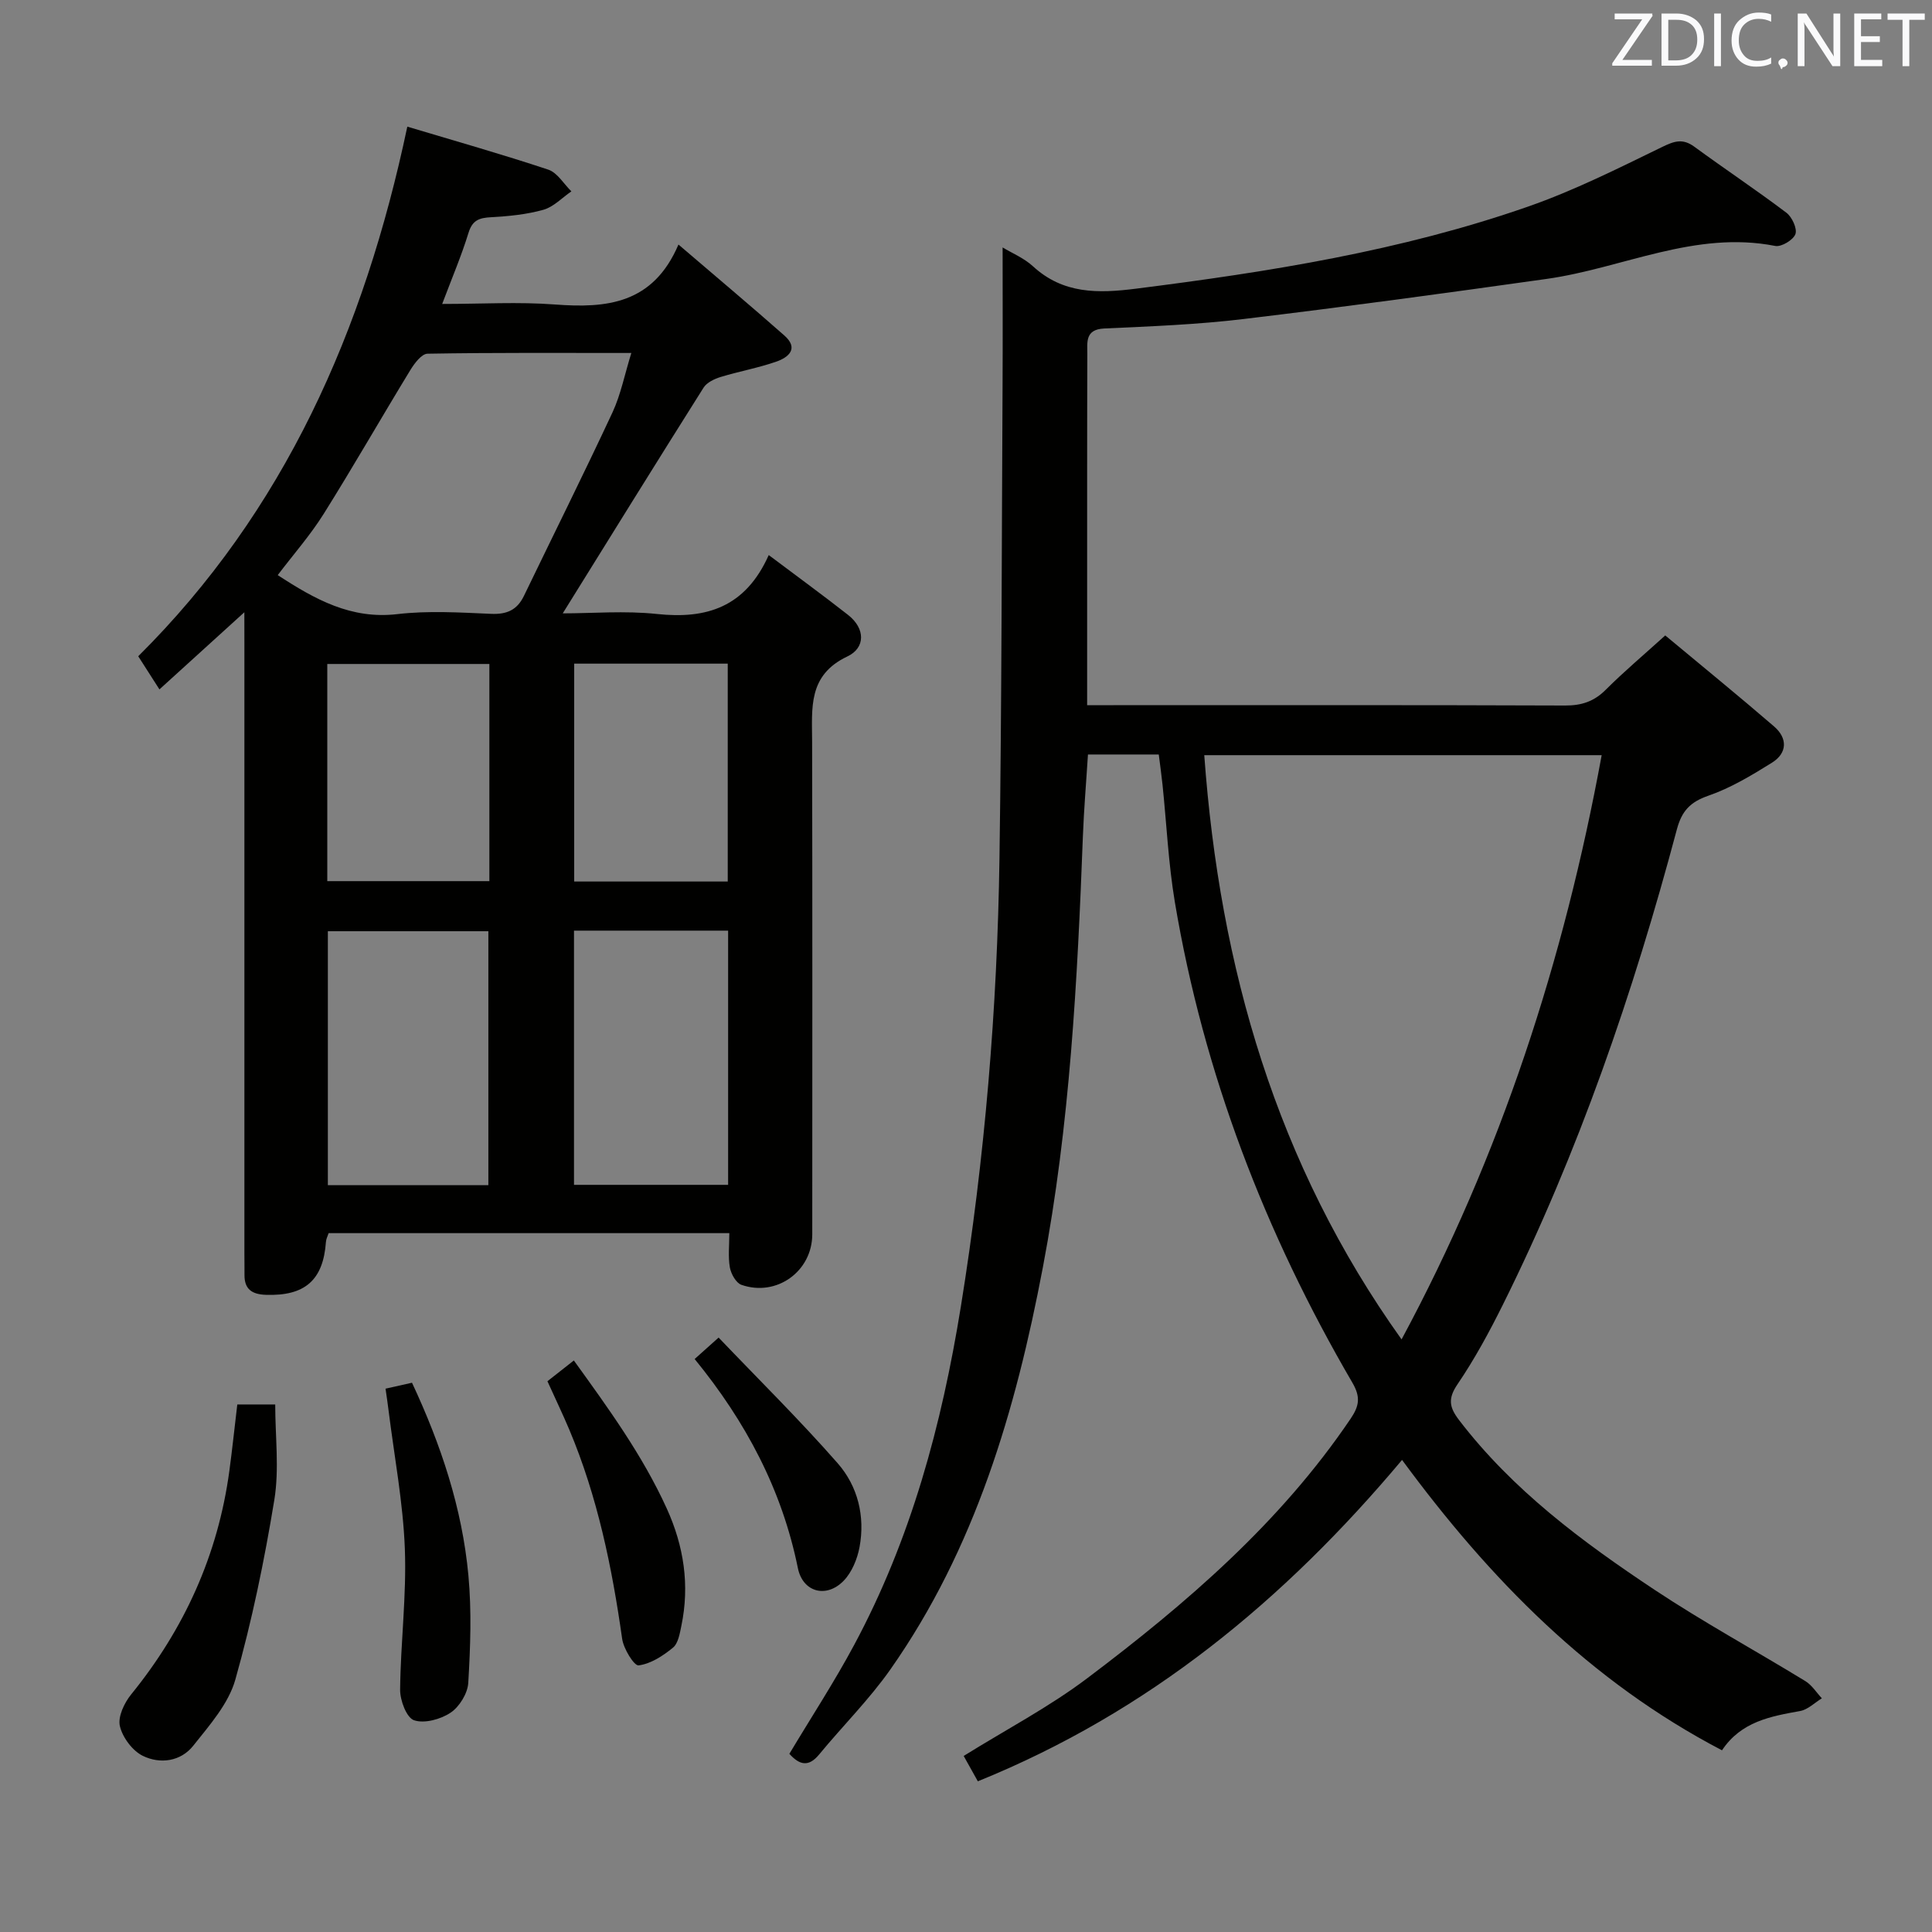 <svg enable-background="new 0 0 400 400" viewBox="0 0 400 400" xmlns="http://www.w3.org/2000/svg"><rect x="0" y="0" width="400" height="400" fill="#808080" stroke="none"/><path d="m239.91 156.21c-5.07 0-9.69 0-14.66 0-.36 5.76-.84 11.35-1.05 16.94-1.13 29.91-2.69 59.82-8.29 89.26-5.61 29.53-14 58.23-31.58 83.25-4.38 6.23-9.87 11.68-14.73 17.58-2.19 2.66-4.06 2.21-6.17-.13 4.51-7.54 9.31-14.88 13.43-22.57 11.76-21.92 18.12-45.55 22.07-70 4.97-30.76 7.55-61.71 8-92.83.47-32.63.46-65.27.64-97.91.05-9.44.01-18.88.01-28.57 1.9 1.15 4.4 2.18 6.27 3.89 6.27 5.77 13.49 5.64 21.32 4.65 27.55-3.48 54.93-7.82 81.23-17.01 9.52-3.32 18.62-7.9 27.71-12.32 2.55-1.24 4.27-1.83 6.69-.06 6.3 4.62 12.82 8.95 19.05 13.66 1.17.88 2.28 3.29 1.87 4.43-.44 1.21-2.91 2.7-4.17 2.45-16.63-3.27-31.58 4.61-47.36 6.83-20.88 2.94-41.78 5.79-62.72 8.3-9.56 1.15-19.23 1.52-28.86 1.96-4 .19-3.48 2.88-3.49 5.25-.06 16.33-.03 32.66-.04 49v23.74h5.49c31.16 0 62.33-.05 93.49.07 3.42.01 5.98-.85 8.4-3.27 3.76-3.76 7.84-7.19 12.31-11.24 7.55 6.29 15.13 12.46 22.53 18.84 2.82 2.43 2.77 5.51-.44 7.51-4.2 2.62-8.55 5.24-13.18 6.84-3.75 1.3-5.48 3.16-6.49 6.92-9.03 33.91-20.4 66.99-36.05 98.48-2.81 5.65-5.84 11.24-9.38 16.45-2.02 2.97-1.7 4.76.3 7.38 11.11 14.53 25.56 25.25 40.56 35.21 10.1 6.7 20.79 12.52 31.15 18.86 1.36.83 2.3 2.36 3.43 3.57-1.5.91-2.9 2.34-4.51 2.63-6.14 1.11-12.19 2.17-16.17 8.13-27.25-14.22-48.04-35.38-66.24-60.12-24.41 29.09-52.49 52.22-87.83 66.54-1.05-1.89-1.97-3.54-2.93-5.25 8.79-5.47 17.69-10.13 25.6-16.1 20.51-15.47 39.93-32.16 54.51-53.72 1.77-2.62 2.12-4.46.36-7.47-18.08-30.99-30.79-64.03-36.75-99.49-1.34-8.01-1.71-16.18-2.55-24.28-.22-2.08-.51-4.16-.78-6.28zm50.27 121.1c20.54-38.17 33.65-78.57 41.43-120.96-27.72 0-54.95 0-82.28 0 3.2 43.95 14.91 84.67 40.85 120.96z" fill="#010100"/><path d="m50.59 126.76c-6.29 5.71-11.76 10.68-17.58 15.97-1.53-2.38-2.74-4.28-4.39-6.86 30.24-30.04 46.79-67.38 55.71-109.65 9.98 2.99 19.65 5.73 29.18 8.9 1.89.63 3.21 2.96 4.79 4.5-1.92 1.31-3.67 3.21-5.79 3.81-3.48.98-7.18 1.34-10.81 1.54-2.44.13-3.89.58-4.7 3.23-1.45 4.72-3.4 9.29-5.45 14.73 8.21 0 15.81-.46 23.33.11 10.71.81 20.32-.09 25.59-12.41 7.86 6.73 14.96 12.69 21.91 18.82 3.06 2.7.9 4.53-1.67 5.43-3.75 1.3-7.7 2.01-11.51 3.17-1.3.4-2.86 1.14-3.53 2.2-9.74 15.44-19.35 30.95-29.16 46.74 6.11 0 12.88-.58 19.51.13 10.21 1.09 18.29-1.35 23.14-12.2 5.95 4.47 11.26 8.34 16.42 12.39 3.61 2.83 3.62 6.82-.14 8.6-8.22 3.89-7.31 10.71-7.3 17.66.07 33.99.04 67.99.03 101.98 0 7.65-7.37 13.01-14.67 10.46-1.11-.39-2.15-2.26-2.39-3.6-.39-2.22-.11-4.57-.11-7.1-27.93 0-55.36 0-82.96 0-.19.59-.52 1.19-.56 1.82-.56 7.93-4.37 11.23-12.44 10.95-2.81-.1-4.44-1.11-4.42-4.1.01-1.5-.02-3-.02-4.5 0-41.99 0-83.99 0-125.98-.01-1.92-.01-3.85-.01-6.74zm80.12-53.68c-14.62 0-28.41-.09-42.2.15-1.21.02-2.69 1.98-3.53 3.35-6.05 9.91-11.81 20-17.98 29.84-2.78 4.43-6.29 8.41-9.5 12.65 7.74 5.05 15.2 9.19 24.74 8.08 6.4-.75 12.97-.34 19.45-.06 3.26.14 5.37-.8 6.78-3.71 6.12-12.68 12.41-25.28 18.36-38.04 1.7-3.68 2.49-7.78 3.88-12.26zm-29.6 172.3c0-17.93 0-35.3 0-52.58-11.4 0-22.31 0-33.23 0v52.58zm17.73-52.7v52.63h31.91c0-17.64 0-35 0-52.63-10.67 0-21.08 0-31.91 0zm-17.52-55.21c-11.49 0-22.39 0-33.56 0v44.96h33.56c0-15.12 0-29.85 0-44.96zm17.56-.07v45.11h31.79c0-15.18 0-30.04 0-45.11-10.73 0-21.14 0-31.79 0z" fill="#010100"/><path d="m49.13 290.78h7.85c0 6.64.86 13.34-.18 19.73-2.05 12.53-4.63 25.04-8.08 37.25-1.41 4.99-5.34 9.43-8.7 13.66-2.6 3.29-6.87 3.86-10.45 2.11-2.15-1.05-4.2-3.81-4.75-6.16-.45-1.92.9-4.79 2.32-6.54 11.03-13.58 17.98-28.9 20.34-46.25.6-4.43 1.06-8.87 1.65-13.8z" fill="#010100"/><path d="m79.82 287.51c1.96-.44 3.52-.79 5.48-1.23 5.99 12.81 10.39 25.96 11.68 39.91.68 7.36.41 14.84-.03 22.23-.13 2.18-1.83 4.95-3.66 6.17-2.06 1.38-5.42 2.3-7.57 1.57-1.55-.53-2.9-4.12-2.88-6.33.1-9.73 1.35-19.48.98-29.18-.37-9.57-2.18-19.08-3.37-28.61-.17-1.43-.39-2.85-.63-4.53z" fill="#010100"/><path d="m113.34 285.97c1.78-1.4 3.33-2.62 5.47-4.3 7.13 9.89 14.21 19.6 19.24 30.66 3.54 7.79 4.77 15.86 3.02 24.28-.33 1.59-.65 3.63-1.75 4.53-2.06 1.69-4.59 3.34-7.1 3.66-.93.12-3.12-3.44-3.41-5.5-2.1-14.84-5.1-29.42-10.94-43.3-1.36-3.22-2.87-6.36-4.53-10.03z" fill="#010100"/><path d="m143.82 281.37c1.52-1.36 2.73-2.44 4.96-4.44 8.34 8.73 16.82 17.09 24.66 26.03 4.16 4.75 5.7 10.97 4.52 17.34-.46 2.47-1.58 5.21-3.28 6.97-3.6 3.71-8.48 2.38-9.49-2.62-3.29-16.19-10.73-30.25-21.37-43.28z" fill="#010100"/><g fill="#fafafb"><path d="m342.2 3.2-6.3 9.2h6.1v1.2h-8.2v-.5l6.2-9.1h-5.7v-1.2h7.8v.4z"/><path d="m344 13.7v-10.9h3.1c1.6 0 3 .5 4.1 1.4 1.1 1 1.6 2.2 1.6 3.9s-.5 3-1.6 4-2.5 1.5-4.2 1.5h-3zm1.4-9.6v8.4h1.6c1.4 0 2.5-.4 3.2-1.1.8-.8 1.2-1.8 1.2-3.2s-.4-2.4-1.2-3.1-1.8-1-3.1-1z"/><path d="m356.3 2.8v10.9h-1.4v-10.9z"/><path d="m366.6 13.2c-.8.4-1.8.6-3 .6-1.6 0-2.8-.5-3.7-1.5s-1.4-2.3-1.4-3.9c0-1.7.5-3.2 1.6-4.2s2.4-1.6 4-1.6c1 0 1.9.1 2.6.4v1.5c-.8-.4-1.6-.6-2.6-.6-1.2 0-2.2.4-3 1.2s-1.1 1.9-1.1 3.3c0 1.3.4 2.3 1.1 3.1s1.6 1.1 2.8 1.1c1.1 0 2-.2 2.8-.7v1.3z"/><path d="m368.2 13c0-.3.1-.5.3-.6.2-.2.4-.3.6-.3.3 0 .5.1.7.3s.3.4.3.6-.1.5-.3.6c-.2.2-.4.3-.7.3-.3 1-.5-.1-.6-.3-.2-.2-.3-.4-.3-.6z"/><path d="m381.1 13.7h-1.7l-5.5-8.4c-.2-.2-.3-.5-.4-.7 0 .2.1.8.1 1.5v7.6h-1.4v-10.9h1.8l5.3 8.3c.3.4.4.6.4.8 0-.3-.1-.8-.1-1.6v-7.5h1.4v10.9z"/><path d="m389.7 13.7h-5.8v-10.9h5.6v1.2h-4.2v3.5h3.9v1.2h-3.9v3.7h4.4z"/><path d="m398.4 4.1h-3.1v9.6h-1.4v-9.6h-3.1v-1.3h7.7v1.3z"/></g></svg>